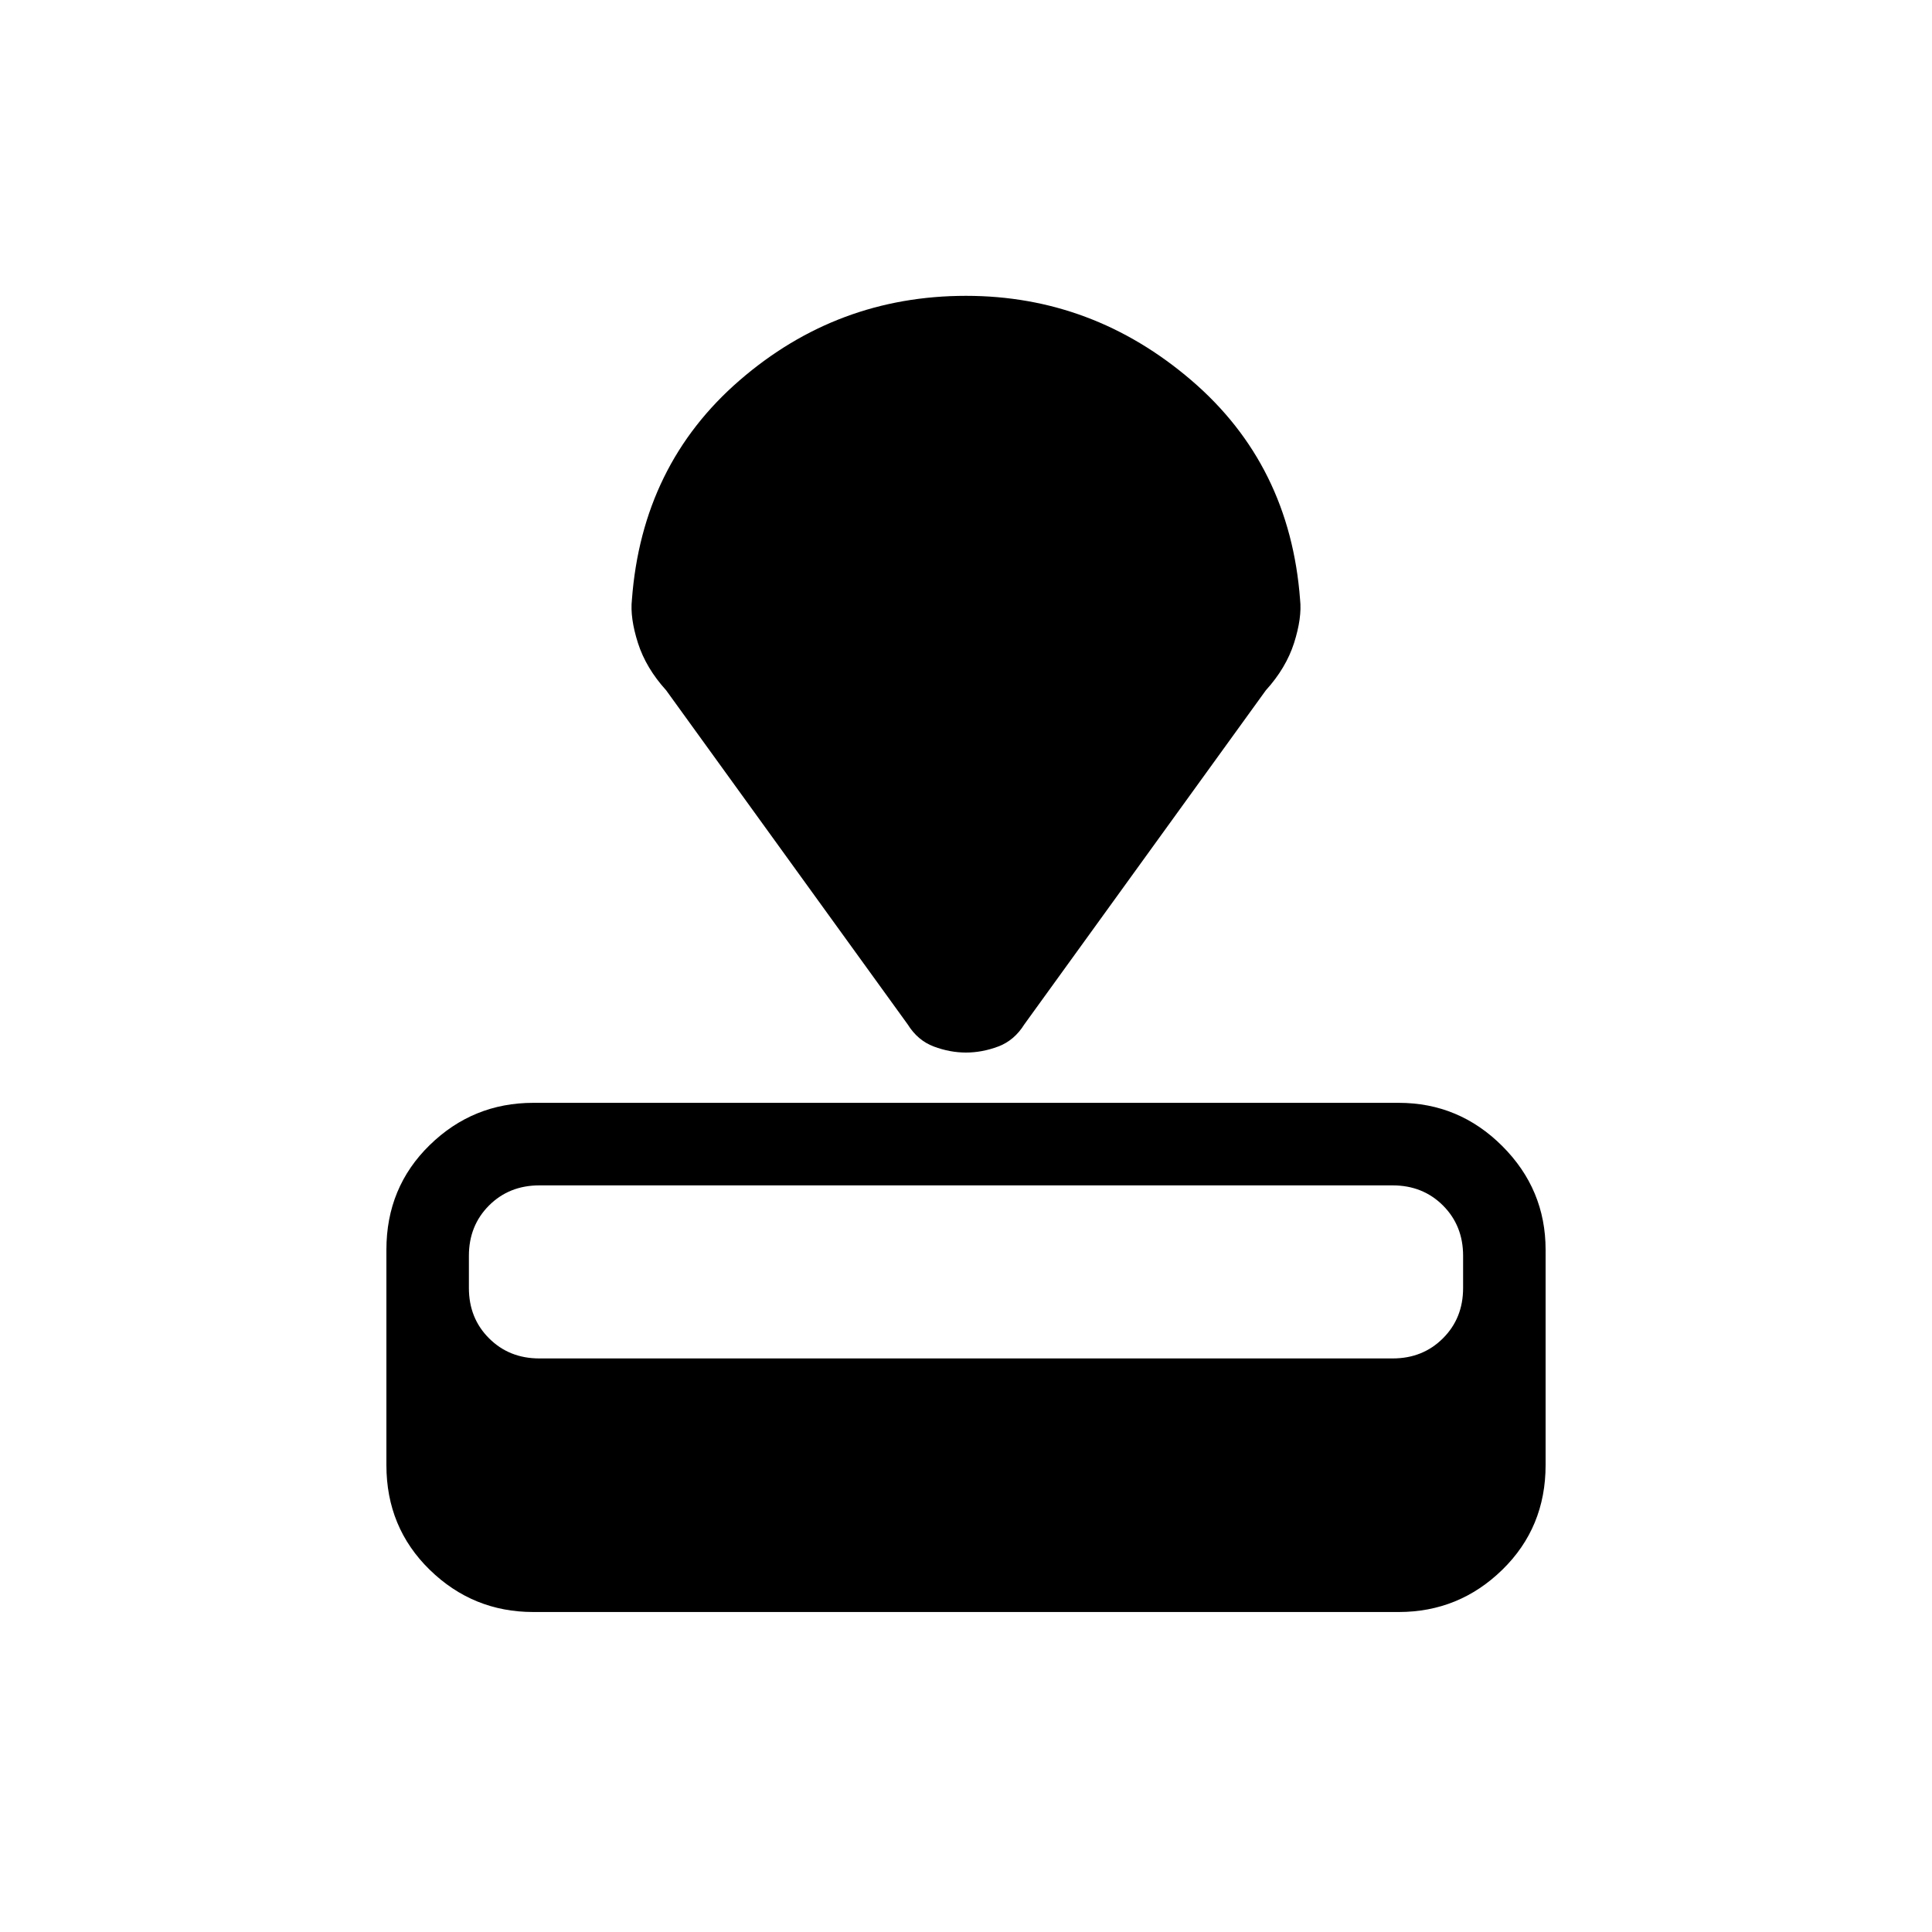 <svg xmlns="http://www.w3.org/2000/svg" height="40" width="40"><path d="M28.958 33.375H11.042q-1.25 0-2.146-.875Q8 31.625 8 30.333v-4.458q0-1.292.896-2.167.896-.875 2.146-.875h17.916q1.25 0 2.146.896.896.896.896 2.146v4.458q0 1.292-.896 2.167-.896.875-2.146.875Zm-.125-5.25q.625 0 1.042-.417.417-.416.417-1.041V26q0-.625-.417-1.042-.417-.416-1.042-.416H11.167q-.625 0-1.042.416-.417.417-.417 1.042v.667q0 .625.417 1.041.417.417 1.042.417Zm-2.625-13.833-5 6.916q-.208.334-.541.459-.334.125-.667.125t-.667-.125q-.333-.125-.541-.459l-5-6.916q-.417-.459-.584-.979-.166-.521-.125-.896.209-2.792 2.229-4.542 2.021-1.75 4.688-1.75 2.625 0 4.667 1.75 2.041 1.75 2.25 4.542.041.375-.125.896-.167.52-.584.979Z"/></svg>